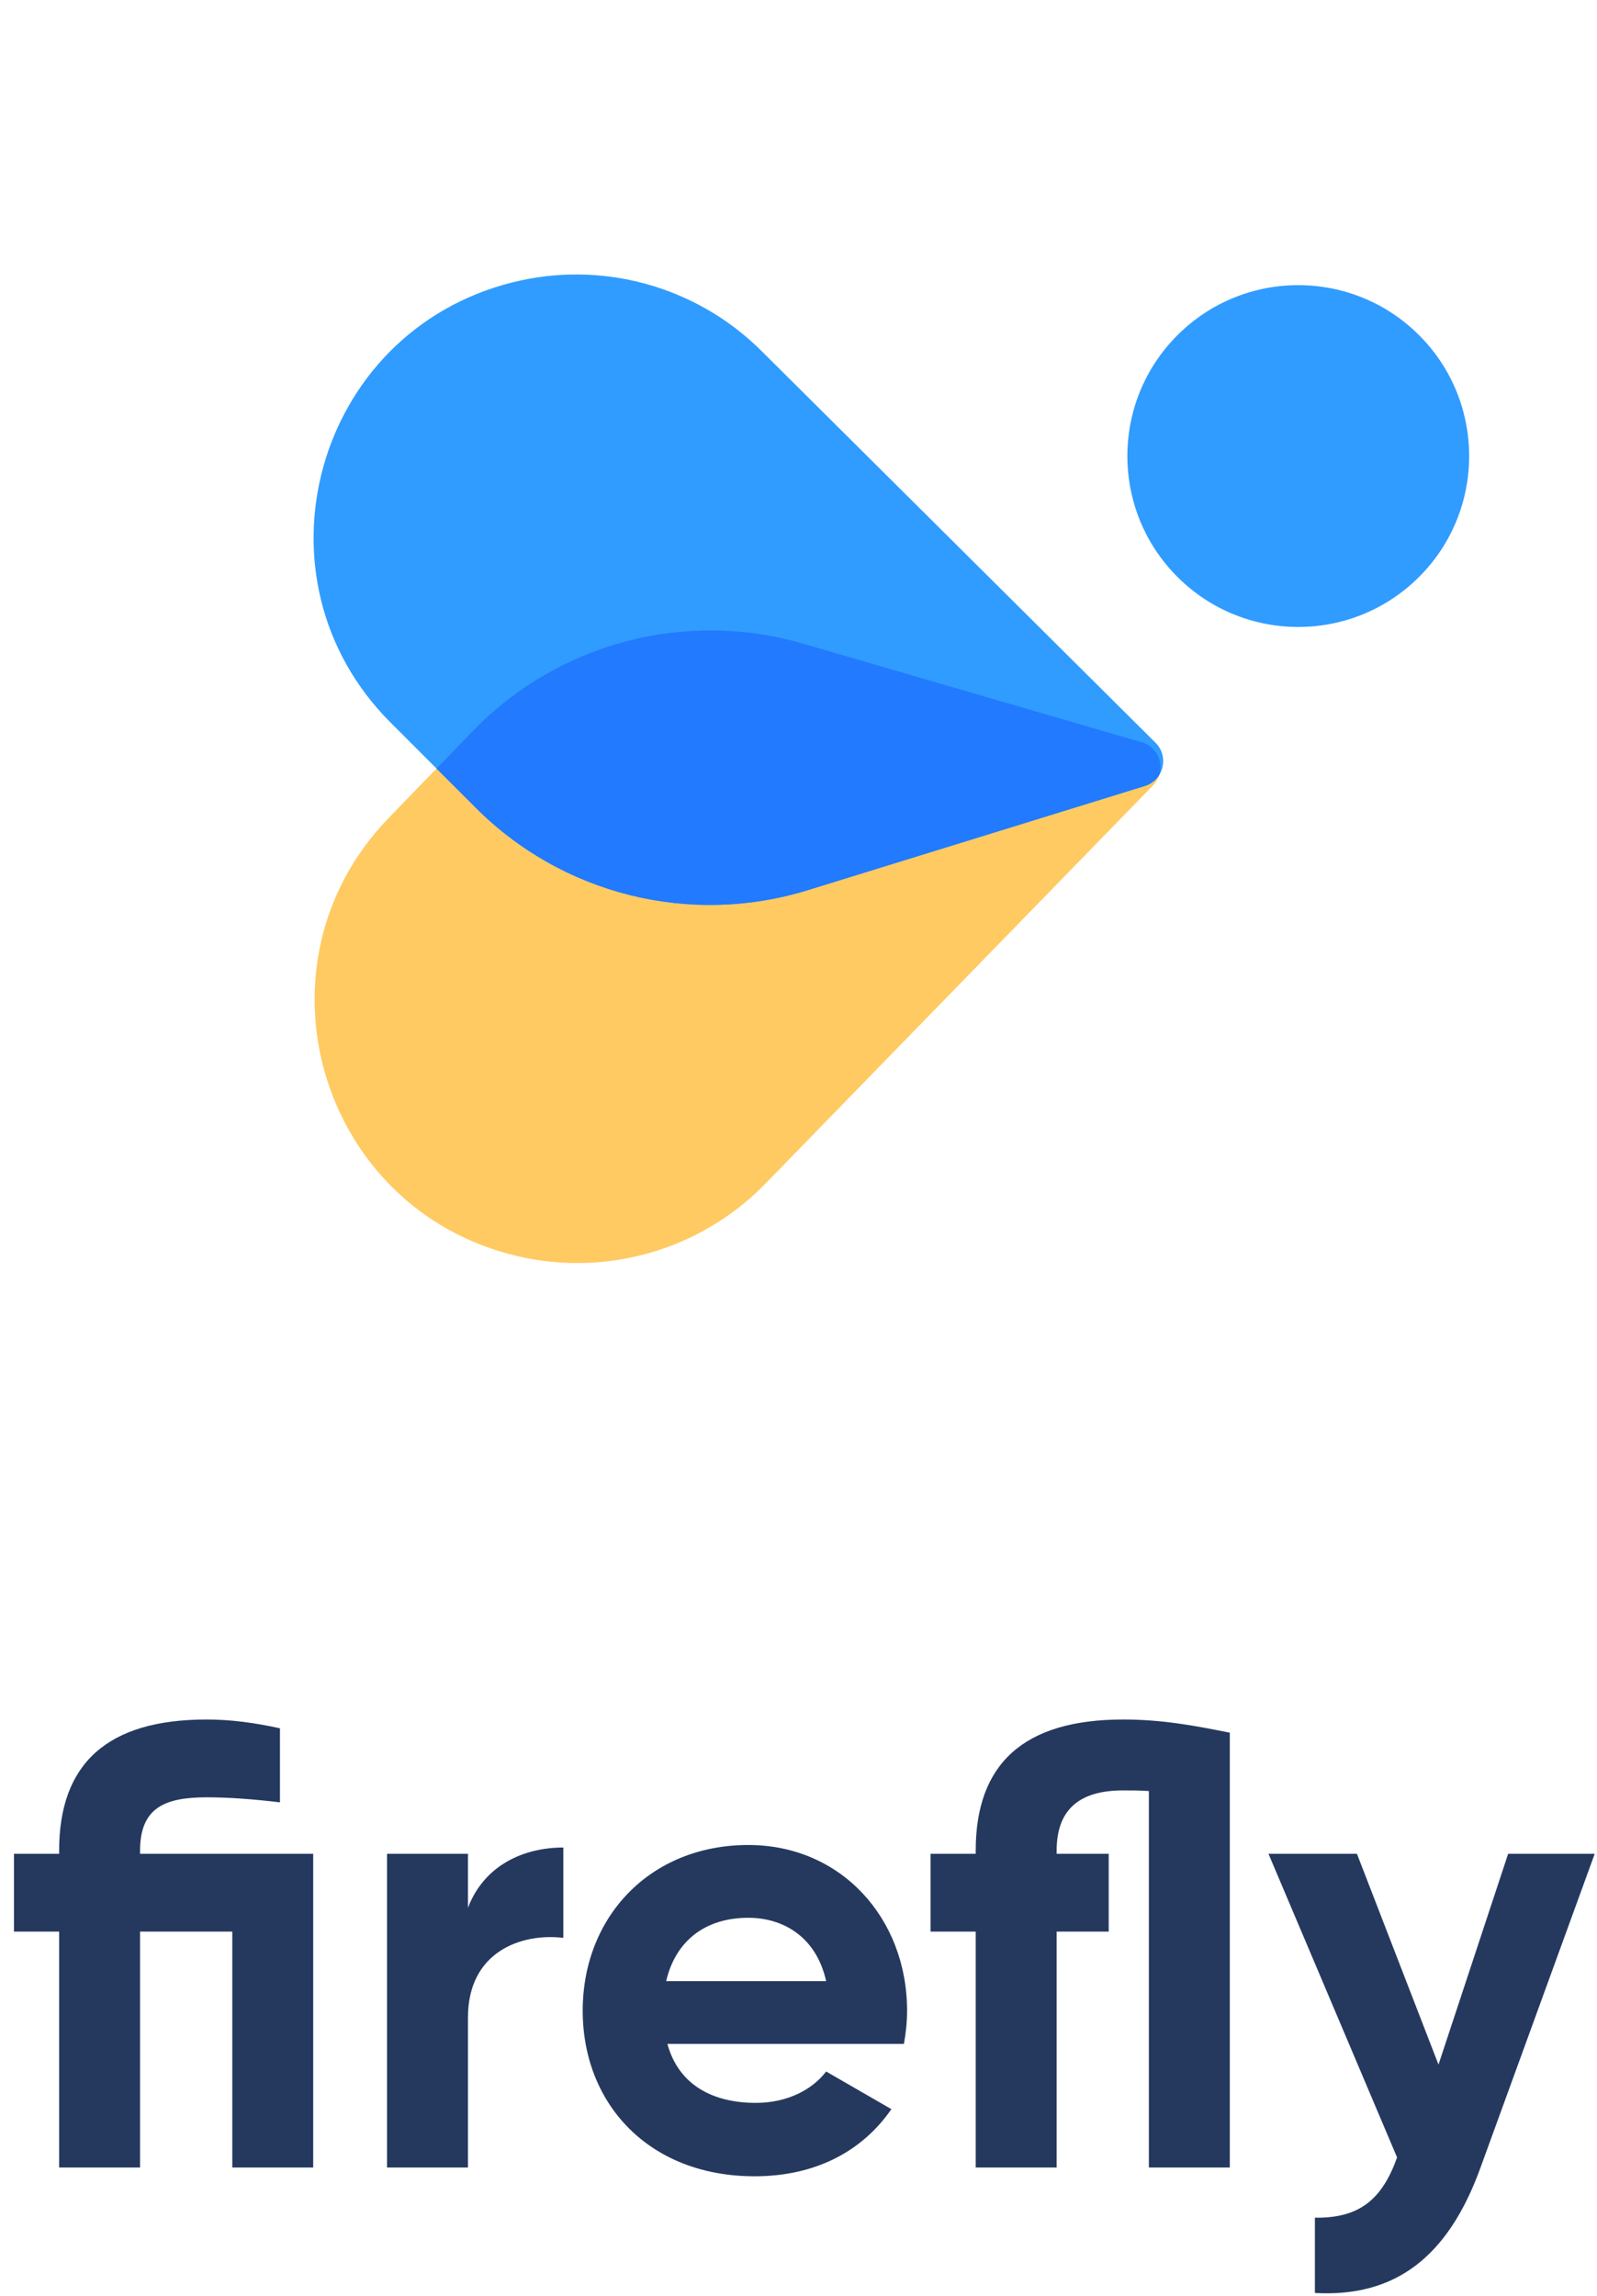 <svg width="112" height="161" viewBox="0 0 112 161" fill="none"
    xmlns="http://www.w3.org/2000/svg">
    <circle r="11.987" transform="matrix(-0.707 0.707 0.707 0.707 91.049 31.982)" fill="#309CFF"/>
    <path d="M56.311 45.134C48.047 42.728 39.129 45.093 33.143 51.278L27.258 57.361C17.314 67.636 22.369 84.831 36.293 88.09C42.58 89.561 49.178 87.632 53.681 83.005L80.868 55.073C81.827 54.088 81.392 52.436 80.071 52.052L56.311 45.134Z" fill="#FFCA62"/>
    <path d="M56.647 62.426C48.423 64.967 39.468 62.749 33.381 56.662L27.397 50.678C17.286 40.566 22.058 23.291 35.926 19.805C42.188 18.23 48.817 20.051 53.396 24.604L81.037 52.085C82.013 53.054 81.604 54.713 80.29 55.119L56.647 62.426Z" fill="#309CFF"/>
    <path fill-rule="evenodd" clip-rule="evenodd" d="M33.381 56.662C39.467 62.749 48.422 64.968 56.646 62.426L80.29 55.119C80.747 54.978 81.094 54.686 81.312 54.324C81.584 53.405 81.092 52.351 80.071 52.054L56.311 45.136C48.047 42.73 39.129 45.095 33.143 51.281L30.613 53.895L33.381 56.662Z" fill="#227AFF"/>
    <path d="M21.966 130H9.823V129.78C9.823 126.788 11.539 126.04 14.486 126.04C16.07 126.04 17.787 126.172 19.634 126.392V121.2C17.831 120.804 16.159 120.584 14.486 120.584C7.491 120.584 4.147 123.708 4.147 129.78V130H0.979V135.456H4.147V152H9.823V135.456H16.291V152H21.966V130Z" fill="#25395F"/>
    <path d="M32.819 133.784V130H27.143V152H32.819V141.484C32.819 136.864 36.559 135.544 39.507 135.896V129.56C36.735 129.56 33.963 130.792 32.819 133.784Z" fill="#25395F"/>
    <path d="M46.806 143.332H63.394C63.526 142.584 63.614 141.836 63.614 141C63.614 134.532 58.994 129.384 52.482 129.384C45.574 129.384 40.866 134.444 40.866 141C40.866 147.556 45.53 152.616 52.922 152.616C57.146 152.616 60.446 150.9 62.514 147.908L57.938 145.268C56.97 146.544 55.21 147.468 53.01 147.468C50.018 147.468 47.598 146.236 46.806 143.332ZM46.718 138.932C47.378 136.116 49.446 134.488 52.482 134.488C54.858 134.488 57.234 135.764 57.938 138.932H46.718Z" fill="#25395F"/>
    <path d="M78.768 120.584C71.772 120.584 68.428 123.708 68.428 129.78V130H65.26V135.456H68.428V152H74.104V135.456H77.756V130H74.104V129.78C74.104 126.788 75.82 125.556 78.768 125.556C79.34 125.556 79.956 125.556 80.572 125.6V152H86.248V121.508C83.828 121.024 81.54 120.584 78.768 120.584Z" fill="#25395F"/>
    <path d="M105.768 130L100.884 144.784L95.164 130H88.96L97.98 151.296C96.924 154.244 95.34 155.564 92.216 155.52V160.8C97.804 161.108 101.544 158.336 103.832 152L111.84 130H105.768Z" fill="#25395F"/>
</svg>
